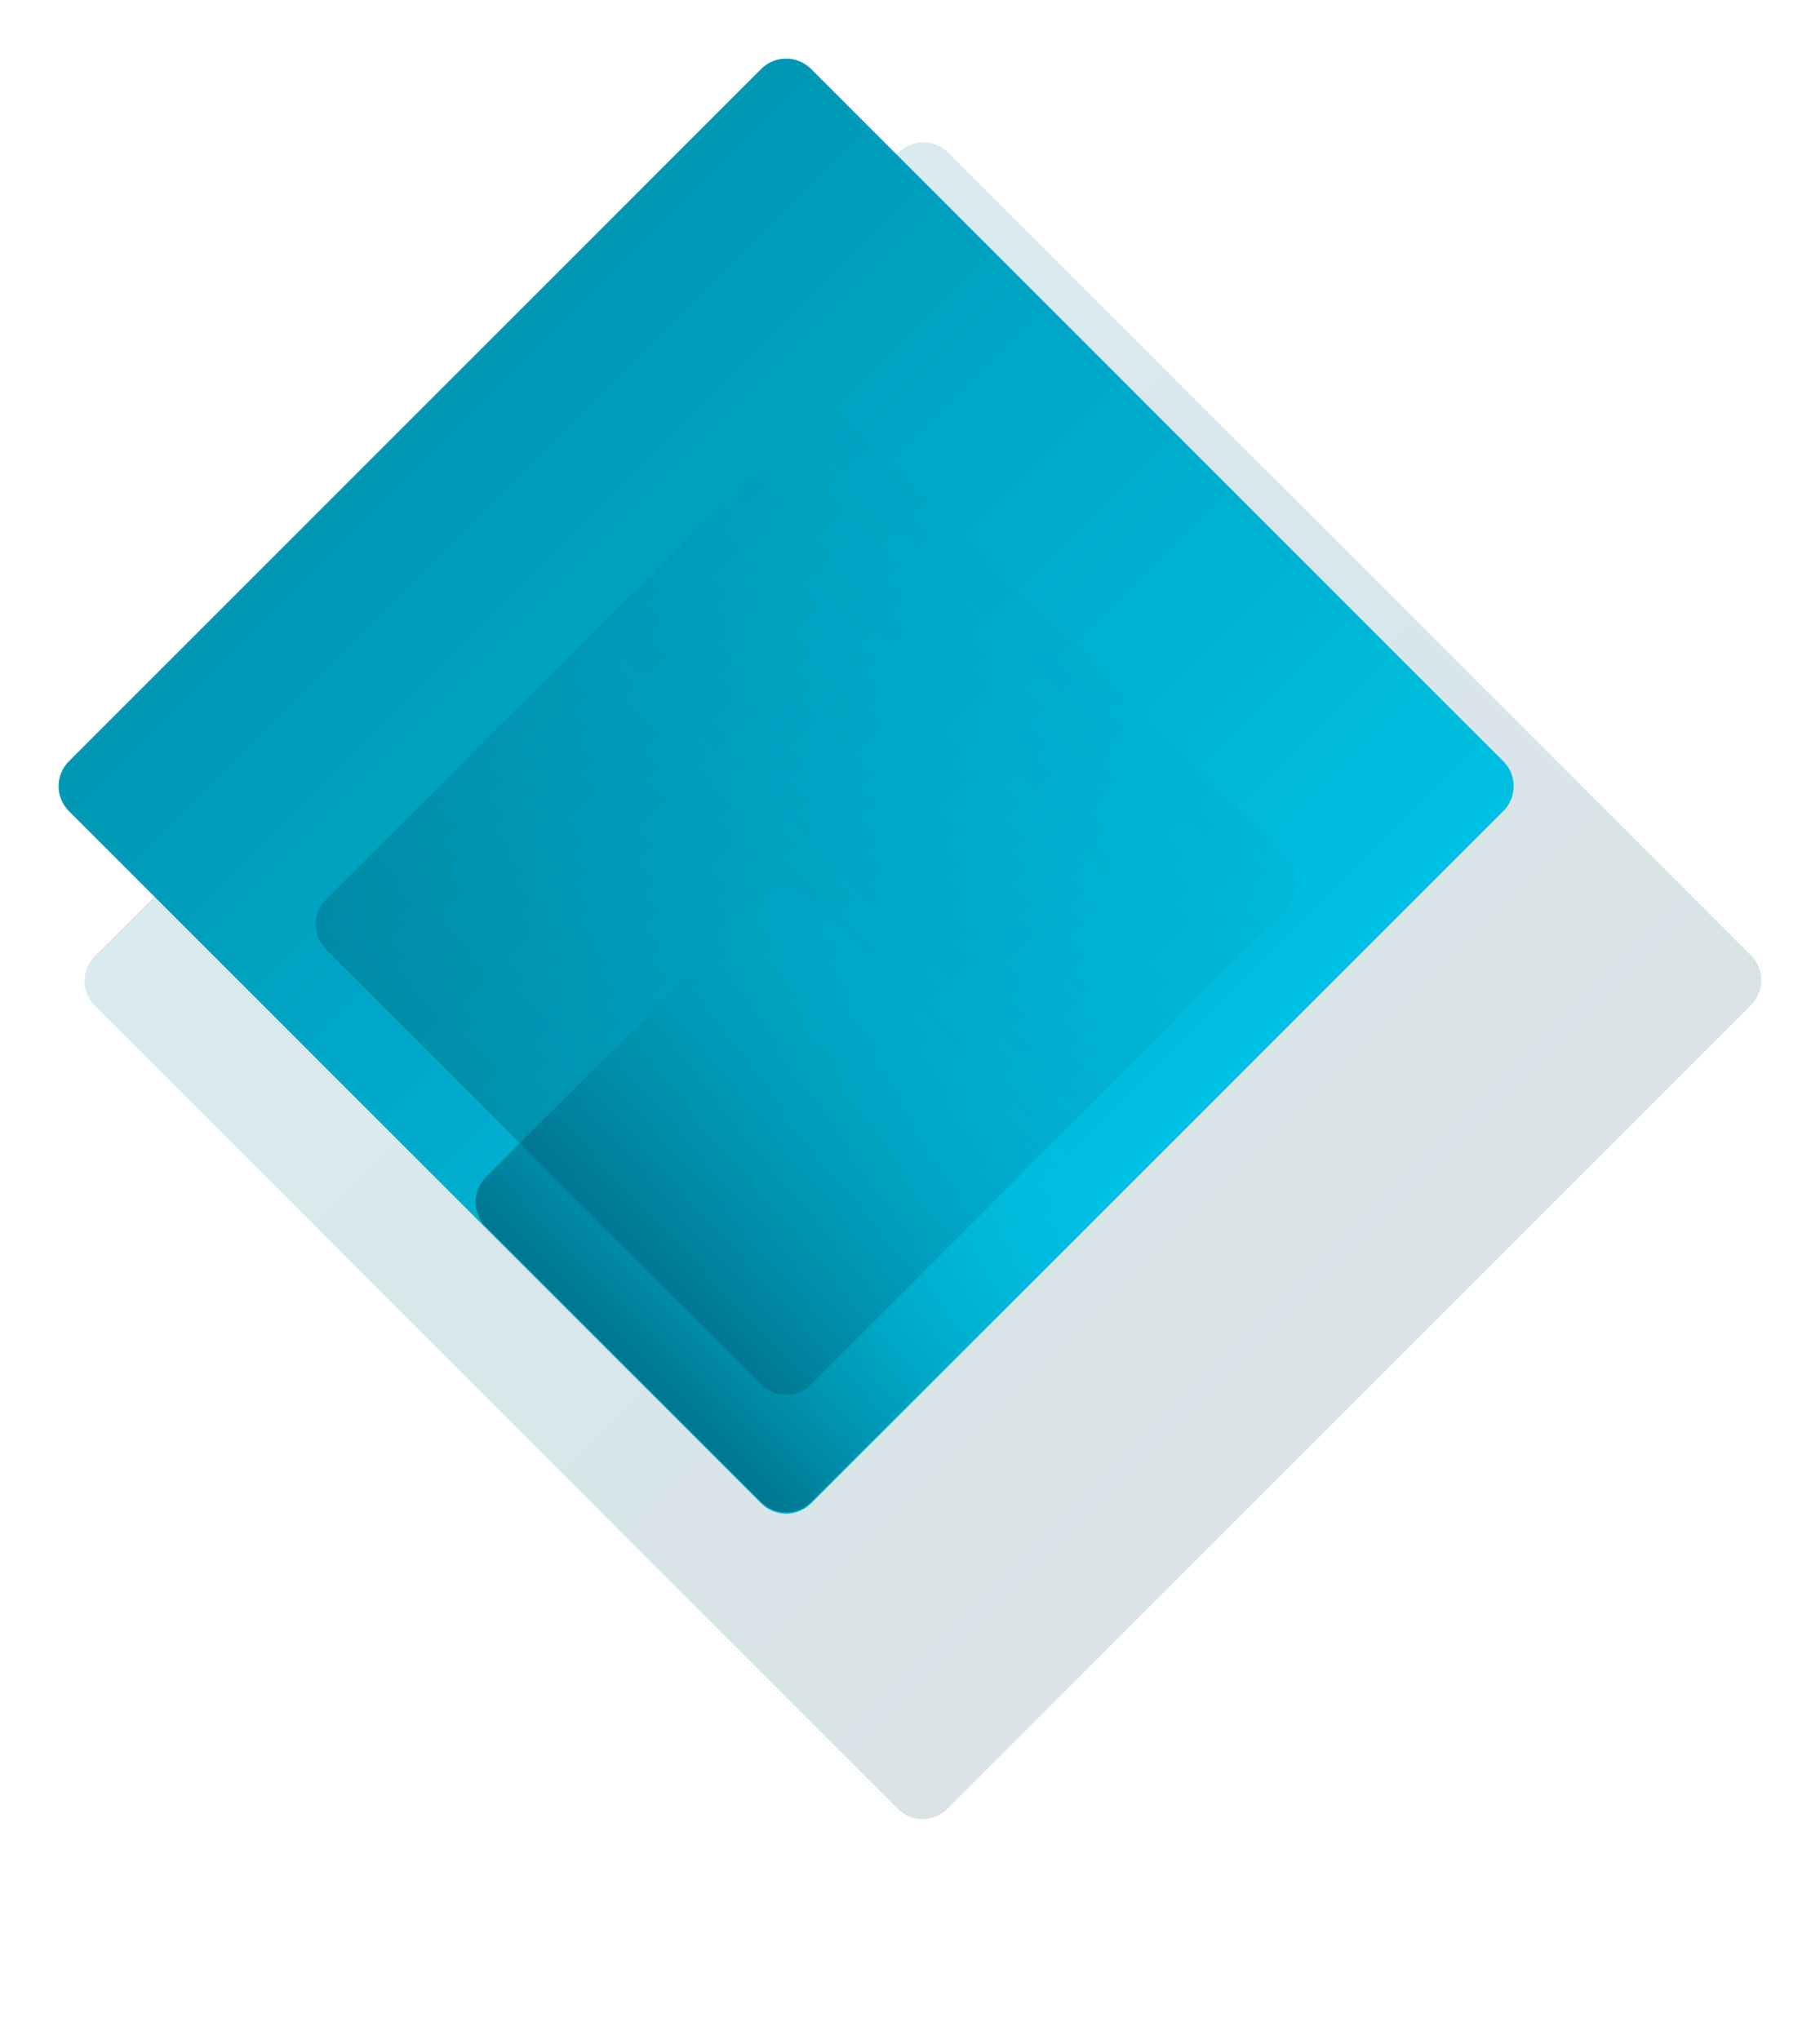 <svg width="827" height="927" viewBox="0 0 827 927" fill="none" xmlns="http://www.w3.org/2000/svg">
<g filter="url(#filter0_f_1227_7436)">
<path d="M43.103 457.051C36.854 450.803 36.854 440.672 43.103 434.424L408.211 69.315C414.46 63.067 424.59 63.067 430.839 69.315L795.633 434.109C801.881 440.358 801.881 450.488 795.633 456.737L430.524 821.845C424.276 828.093 414.145 828.093 407.897 821.845L43.103 457.051Z" fill="url(#paint0_linear_1227_7436)" fill-opacity="0.15"/>
</g>
<path d="M31.314 368.524C25.065 362.275 25.065 352.145 31.314 345.896L345.897 31.313C352.145 25.065 362.276 25.065 368.524 31.313L683.107 345.896C689.355 352.145 689.355 362.275 683.107 368.524L368.524 683.107C362.276 689.355 352.145 689.355 345.897 683.107L31.314 368.524Z" fill="url(#paint1_linear_1227_7436)"/>
<path d="M220.815 557.447C214.566 551.198 214.566 541.067 220.815 534.819L345.898 409.736C352.147 403.487 362.277 403.487 368.526 409.736L493.609 534.819C499.858 541.067 499.858 551.198 493.609 557.447L368.526 682.53C362.277 688.778 352.147 688.778 345.898 682.53L220.815 557.447Z" fill="url(#paint2_linear_1227_7436)"/>
<path opacity="0.25" d="M148.104 431.314C141.855 425.065 141.855 414.935 148.104 408.686L364.476 192.314C370.725 186.065 380.855 186.065 387.104 192.314L584.898 390.108C591.147 396.357 591.147 406.487 584.898 412.736L368.526 629.108C362.277 635.357 352.147 635.357 345.898 629.108L148.104 431.314Z" fill="url(#paint3_linear_1227_7436)"/>
<defs>
<filter id="filter0_f_1227_7436" x="-61.584" y="-35.371" width="961.903" height="961.902" filterUnits="userSpaceOnUse" color-interpolation-filters="sRGB">
<feFlood flood-opacity="0" result="BackgroundImageFix"/>
<feBlend mode="normal" in="SourceGraphic" in2="BackgroundImageFix" result="shape"/>
<feGaussianBlur stdDeviation="50" result="effect1_foregroundBlur_1227_7436"/>
</filter>
<linearGradient id="paint0_linear_1227_7436" x1="225.657" y1="251.869" x2="613.078" y2="639.291" gradientUnits="userSpaceOnUse">
<stop stop-color="#007790"/>
<stop offset="1" stop-color="#004055"/>
</linearGradient>
<linearGradient id="paint1_linear_1227_7436" x1="188.605" y1="188.605" x2="525.815" y2="525.815" gradientUnits="userSpaceOnUse">
<stop stop-color="#0097B5"/>
<stop offset="1" stop-color="#00C0E3"/>
</linearGradient>
<linearGradient id="paint2_linear_1227_7436" x1="296.413" y1="629.968" x2="441.051" y2="485.33" gradientUnits="userSpaceOnUse">
<stop stop-color="#007790"/>
<stop offset="1" stop-color="#00C0E3" stop-opacity="0.15"/>
</linearGradient>
<linearGradient id="paint3_linear_1227_7436" x1="266.678" y1="544.91" x2="500.706" y2="310.883" gradientUnits="userSpaceOnUse">
<stop stop-color="#004055"/>
<stop offset="1" stop-color="#0097B5" stop-opacity="0.45"/>
</linearGradient>
</defs>
</svg>
